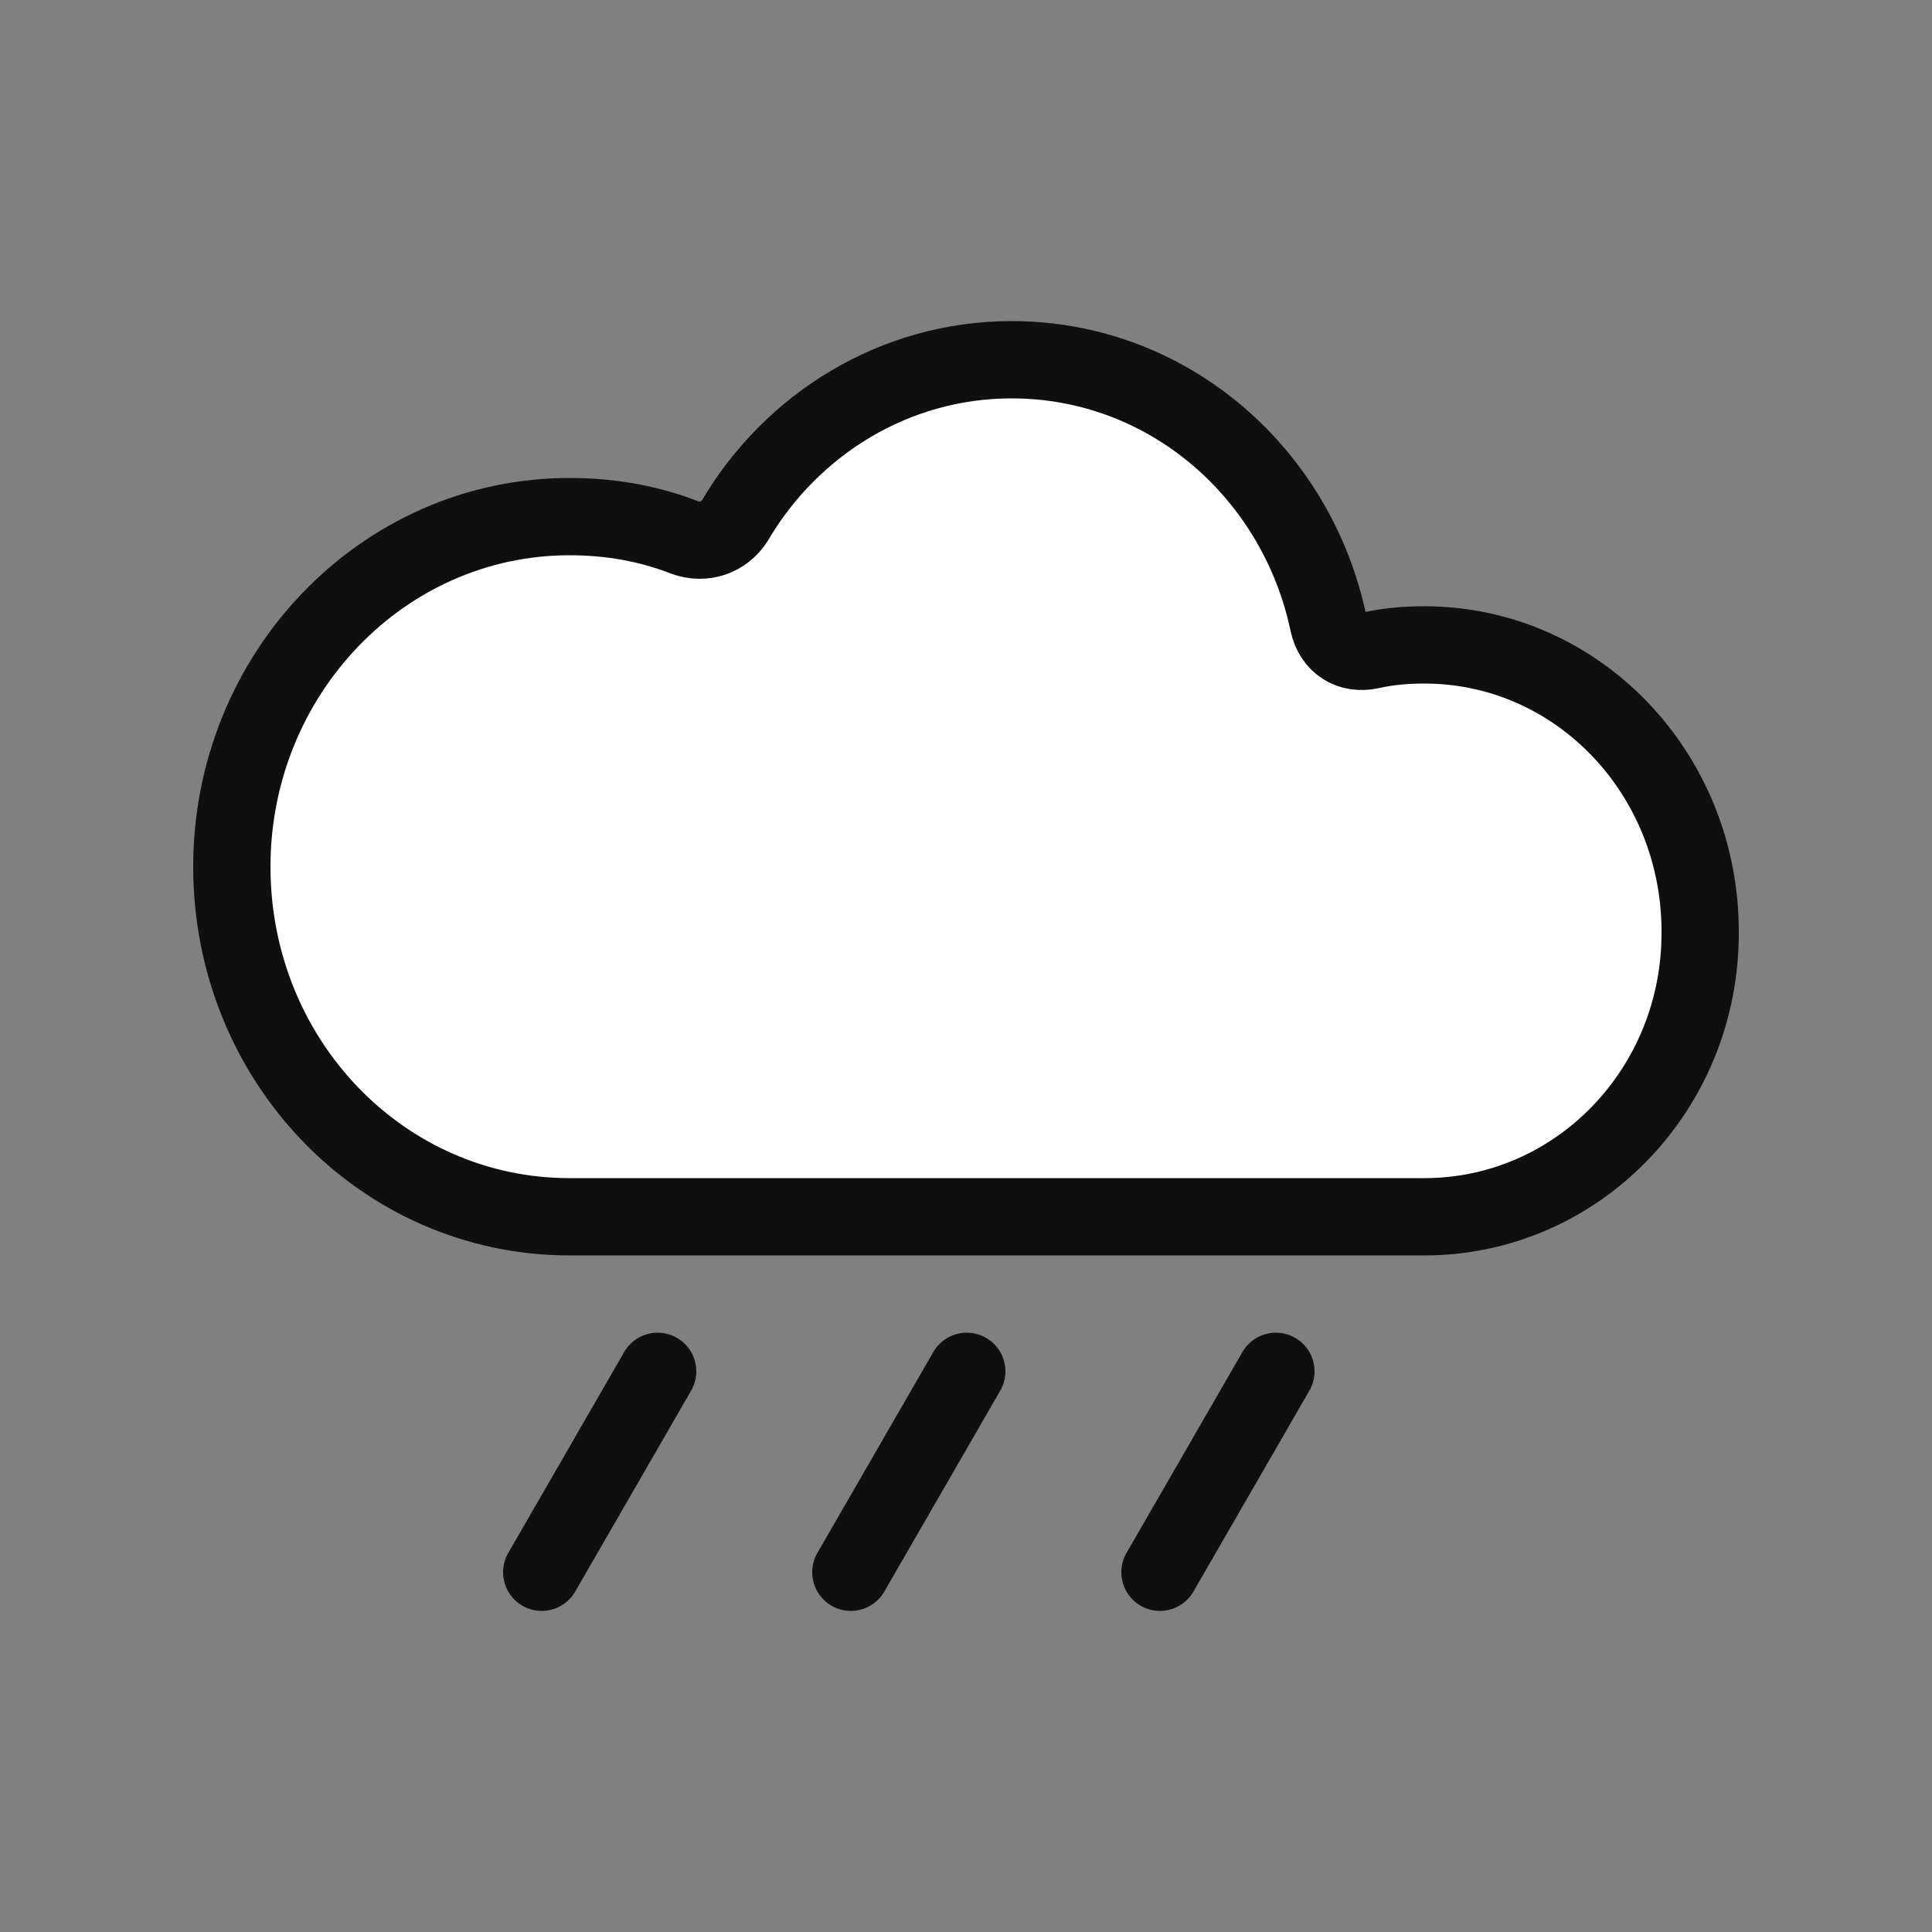 <?xml version="1.0" encoding="utf-8"?><!-- Uploaded to: SVG Repo, www.svgrepo.com, Generator: SVG Repo Mixer Tools -->
<svg width="800px" height="800px" viewBox="-0.5 0 25 25" fill="#ffffff" xmlns="http://www.w3.org/2000/svg">
<rect x="-0.5" y="0" width="25" height="25" fill="#808080" stroke="none"/>
<path d="M17.93 15.745H6.87C4.45 15.745 2.5 13.725 2.5 11.215C2.5 8.725 4.45 6.685 6.87 6.685C7.4 6.685 7.9 6.775 8.36 6.955C8.61 7.045 8.87 6.955 9.01 6.735C9.74 5.495 11.07 4.655 12.59 4.655C14.61 4.655 16.28 6.115 16.69 8.065C16.75 8.335 16.97 8.475 17.24 8.415C17.46 8.365 17.69 8.345 17.93 8.345C19.91 8.345 21.5 10.005 21.5 12.055C21.51 14.095 19.91 15.745 17.93 15.745Z" stroke="#0F0F0F" stroke-miterlimit="10" stroke-linecap="round" stroke-linejoin="round"/>
<path d="M10.51 20.345L12.01 17.745" stroke="#0F0F0F" stroke-miterlimit="10" stroke-linecap="round" stroke-linejoin="round"/>
<path d="M14.51 20.345L16.01 17.745" stroke="#0F0F0F" stroke-miterlimit="10" stroke-linecap="round" stroke-linejoin="round"/>
<path d="M6.51 20.345L8.01 17.745" stroke="#0F0F0F" stroke-miterlimit="10" stroke-linecap="round" stroke-linejoin="round"/>
</svg>